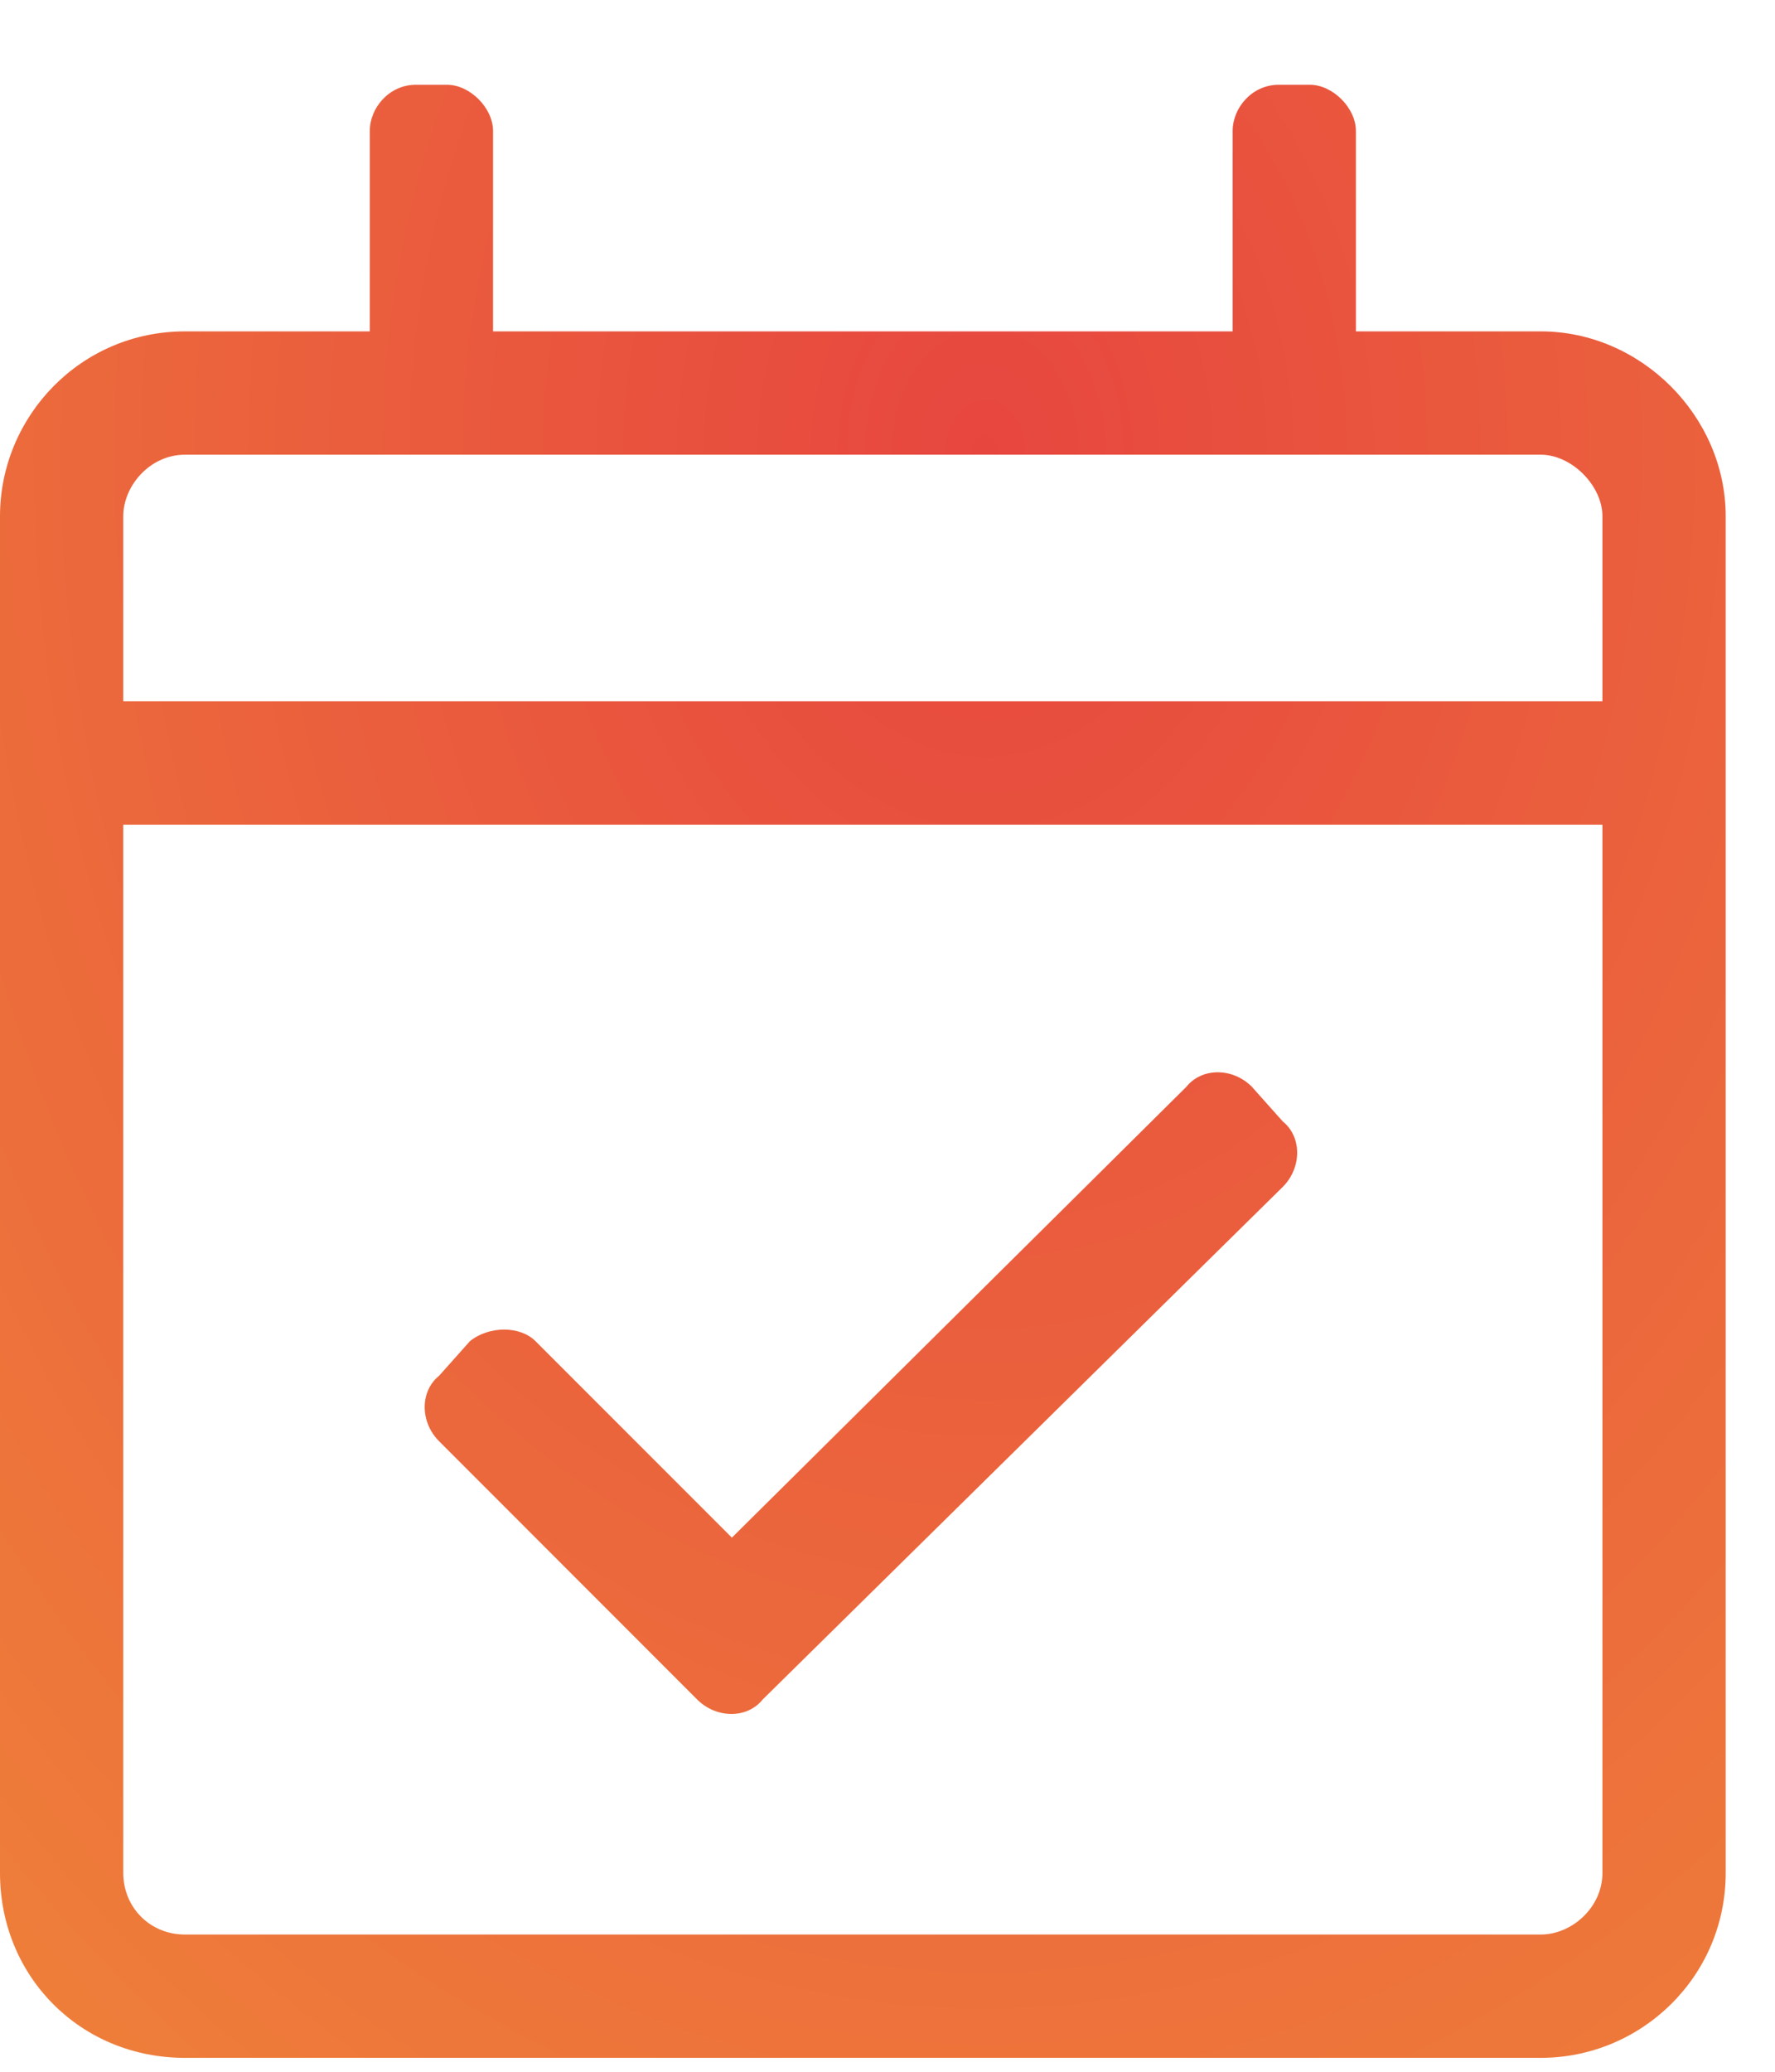 <svg width="18" height="21" viewBox="0 0 18 21" fill="none" xmlns="http://www.w3.org/2000/svg">
<path d="M15.625 3.359H13.75V1.328C13.75 1.094 13.516 0.859 13.281 0.859H12.969C12.695 0.859 12.5 1.094 12.5 1.328V3.359H5V1.328C5 1.094 4.766 0.859 4.531 0.859H4.219C3.945 0.859 3.75 1.094 3.75 1.328V3.359H1.875C0.82 3.359 0 4.219 0 5.234V18.984C0 20.039 0.82 20.859 1.875 20.859H15.625C16.641 20.859 17.5 20.039 17.5 18.984V5.234C17.5 4.219 16.641 3.359 15.625 3.359ZM1.875 4.609H15.625C15.938 4.609 16.25 4.922 16.25 5.234V7.109H1.25V5.234C1.25 4.922 1.523 4.609 1.875 4.609ZM15.625 19.609H1.875C1.523 19.609 1.25 19.336 1.25 18.984V8.359H16.25V18.984C16.25 19.336 15.938 19.609 15.625 19.609ZM13.008 12.031C13.203 11.836 13.203 11.523 13.008 11.367L12.695 11.016C12.5 10.82 12.188 10.82 12.031 11.016L7.422 15.586L5.43 13.594C5.273 13.438 4.961 13.438 4.766 13.594L4.453 13.945C4.258 14.102 4.258 14.414 4.453 14.609L7.07 17.227C7.266 17.422 7.578 17.422 7.734 17.227L13.008 12.031Z" fill="url(#paint0_diamond_1_48)"/>
<defs>
<radialGradient id="paint0_diamond_1_48" cx="0" cy="0" r="1" gradientUnits="userSpaceOnUse" gradientTransform="translate(10 4.451) rotate(90) scale(22.975 16.977)">
<stop stop-color="#E7463F"/>
<stop offset="1" stop-color="#EF8439"/>
</radialGradient>
</defs>
</svg>

